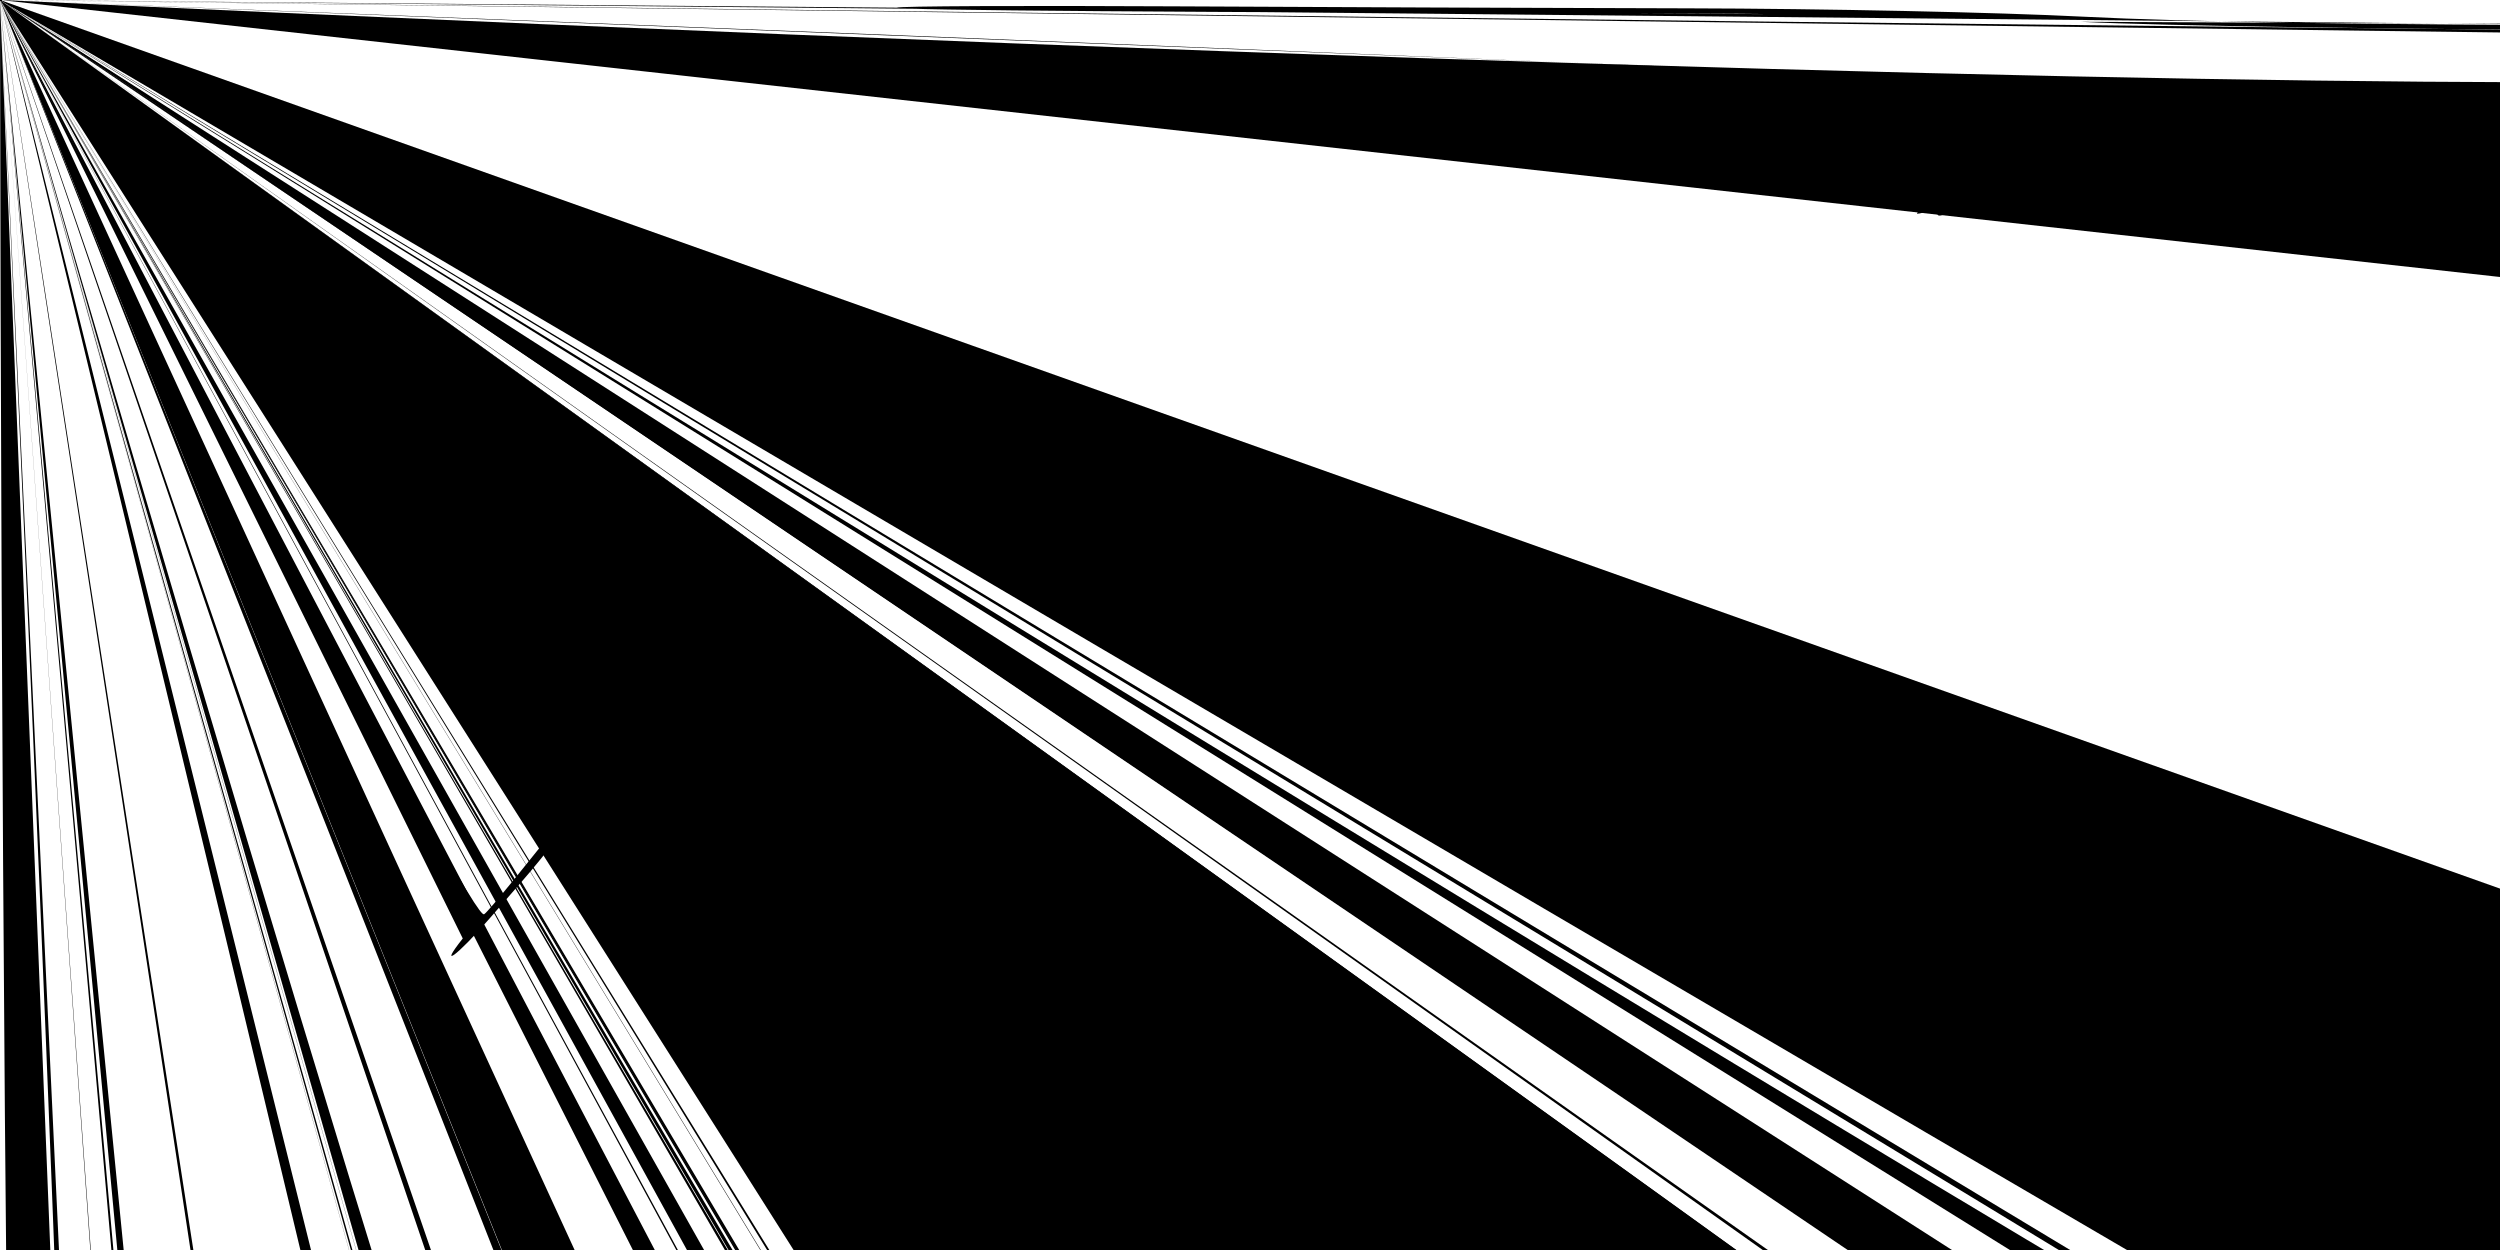 <svg xmlns="http://www.w3.org/2000/svg" width="480" height="240">
<path d="C 52.0 719.324 53.782 718.127 55.959 716.903 C 59.008 715.189 59.718 714.318 59.044 713.114 C 57.784 710.863 59.651 708.0 62.38 708.0 C 66.845 708.0 68.363 704.794 68.435 695.217 C 68.496 687.093 68.716 686.191 71.678 681.962 C 76.725 674.754 76.757 673.2 71.974 667.32 C 68.937 663.587 67.323 662.364 65.917 662.732 C 64.863 663.008 64.0 664.081 64.0 665.117 C 64.0 666.152 63.592 667.0 63.094 667.0 C 61.4 667.0 63.292 662.736 65.208 662.235 C 66.268 661.958 66.889 661.153 66.608 660.422 C 66.331 659.698 66.462 656.841 66.9 654.071 C 67.587 649.721 67.381 648.523 65.379 645.268 C 62.178 640.062 62.401 638.187 67.0 631.621 C 69.2 628.481 71.0 625.694 71.0 625.429 C 71 625.164 68.558 621.987 65.574 618.369 C 58.17 609.393 56.764 606.357 58.476 603.047 C 59.709 600.661 59.465 600.016 54.865 593.51 C 50.006 586.638 43.781 579.056 29.0 562.005 C 24.875 557.246 17.48 548.573 12.567 542.731 C 7.654 536.888 3.309 532.309 2.913 532.554 C 2.516 532.799 2.174 535.299 2.152 538.11 C 2.131 540.921 1.879 543.455 1.593 543.741 C 1.306 544.027 1.103 541.725 1.14 538.626 C 1.177 535.526 1.64 532.723 2.169 532.396 C 2.719 532.056 2.392 530.985 1.405 529.895 C 0.455 528.846 -0.07 527.737 0.236 527.431 C 0.542 527.124 5.155 531.965 10.487 538.187 C 15.819 544.409 23.659 553.55 27.909 558.5 C 48.086 581.999 57.032 593.239 59.808 598.58 C 60.614 600.131 60.547 601.319 59.546 603.248 C 58.338 605.578 58.458 606.217 60.756 609.668 C 62.159 611.776 65.376 615.954 67.904 618.954 C 70.432 621.954 72.365 625.003 72.2 625.731 C 72.035 626.459 70.122 629.592 67.95 632.693 C 65.777 635.794 64.0 638.95 64.0 639.706 C 64.0 640.462 64.974 642.399 66.165 644.01 C 68.274 646.862 68.854 652.735 67.459 657.129 C 67.117 658.205 68.66 660.957 71.683 664.662 C 77.73 672.075 77.865 675.222 72.486 683.324 C 68.708 689.013 68.705 689.025 69.318 696.964 C 69.911 704.663 69.85 704.973 67.33 706.955 C 65.9 708.08 63.946 709.0 62.988 709.0 C 60.741 709.0 58.493 711.569 59.951 712.47 C 61.955 713.709 60.962 715.513 57.044 717.75 C 53.12 719.991 52.0 720.393 52.0 719.564 " />
<path d="C 66.588 709.819 66.546 708.14 70.709 713.022 C 74.015 716.899 75.331 719.003 74.788 719.545 C 74.571 719.762 72.76 717.823 70.765 715.235 " />
<path d="C 296.931 717.739 297.607 717.0 298.087 717.0 C 298.567 717.0 299.829 715.312 300.892 713.25 C 302.83 709.489 319.053 693.138 332.897 680.991 C 336.966 677.421 340.903 673.905 341.647 673.179 C 342.391 672.452 343.0 672.29 343.0 672.818 C 343.0 673.347 339.519 676.866 335.264 680.64 C 317.252 696.614 303.757 710.501 301.388 715.5 C 300.086 718.25 299.015 719.882 299.01 719.128 C 299.002 718.012 298.715 717.992 297.477 719.019 C 296.204 720.076 296.057 720.014 296.584 718.641 " />
<path d="C 304.485 662.218 304.518 662.231 293.0 656.693 C 288.875 654.709 280.325 651.663 274.0 649.923 C 267.675 648.183 261.825 646.226 261.0 645.573 C 260.175 644.921 258.16 643.813 256.522 643.111 C 253.771 641.932 253.386 642.032 251.484 644.417 C 249.385 647.05 246.607 647.791 245.507 646.011 C 245.155 645.442 245.563 645.279 246.469 645.627 C 248.829 646.532 256.0 638.27 256.0 634.646 C 256.0 633.172 259.908 627.891 259.967 629.285 C 259.985 629.717 259.273 631.18 258.385 632.535 C 257.497 633.891 257.077 635.0 257.453 635.0 C 257.829 635.0 257.218 636.289 256.096 637.865 M 254.056 640.729 L 260.278 643.785 C 263.7 645.465 271.45 648.26 277.5 649.996 C 283.55 651.731 290.975 654.398 294.0 655.923 C 307.601 662.777 321.52 666.572 327.146 664.958 C 331.261 663.778 331.65 663.769 330.45 664.879 C 328.339 666.831 322.17 666.721 313.771 664.583 " />
<path d="C 335.224 661.52 333.223 661.339 331.547 661.592 C 328.603 662.038 328.584 662.017 330.983 660.973 C 332.718 660.218 334.155 660.205 335.748 660.931 C 337.576 661.764 338.409 661.591 339.939 660.061 C 340.989 659.011 342.895 657.654 344.174 657.047 M 346.5 655.942 L 344.25 657.593 C 340.43 660.396 341.767 660.99 346.253 658.482 C 353.726 654.305 361.034 644.874 357.701 643.707 C 357.04 643.476 357.243 643.394 358.15 643.524 C 359.058 643.654 360.756 642.468 361.924 640.888 C 364.33 637.634 369.434 634.768 375.945 633.015 C 378.565 632.309 381.631 630.495 383.44 628.581 C 385.123 626.8 390.601 621.103 395.612 615.921 C 400.624 610.739 406.699 603.631 409.112 600.124 C 411.526 596.617 414.028 593.017 414.672 592.124 C 415.317 591.231 416.111 588.76 416.436 586.633 C 416.76 584.507 417.263 582.383 417.553 581.915 C 418.394 580.554 418.778 565.981 417.986 565.492 C 416.047 564.293 418.58 559.697 422.767 556.816 M 427.287 553.706 L 424.559 552.277 C 422.101 550.989 421.695 551.028 420.448 552.674 C 419.686 553.678 419.049 555.048 419.032 555.719 C 419.014 556.389 418.325 556.678 417.5 556.362 C 416.651 556.036 416.0 556.338 416.0 557.06 C 416.0 557.76 415.707 558.04 415.348 557.682 C 414.99 557.323 415.89 555.837 417.348 554.379 C 418.807 552.92 420.0 551.339 420.0 550.864 C 420.0 549.637 422.158 549.794 425.293 551.25 C 429.062 553 428.681 554.435 423.5 558.0 C 419.057 561.057 418.147 563.103 419.958 565.966 C 420.508 566.835 420.52 567.874 419.988 568.515 C 419.494 569.109 419.121 572.049 419.159 575.048 C 419.244 581.805 416.526 592.781 414.101 595.48 C 413.103 596.591 410.47 600.216 408.251 603.536 C 406.032 606.856 402.48 611.18 400.358 613.145 C 392.815 620.131 387.826 625.774 388.709 626.32 C 389.202 626.625 391.02 625.553 392.749 623.937 C 394.477 622.322 396.218 621.0 396.617 621.0 C 397.016 621.0 398.078 620.438 398.976 619.75 C 399.875 619.062 399.235 619.77 397.555 621.323 C 392.366 626.118 389.19 628.116 388.509 627.014 C 388.15 626.434 386.787 627.288 385.352 628.993 C 383.669 630.994 380.94 632.543 377.168 633.639 C 367.693 636.394 362.394 640.742 357.996 649.371 C 356.521 652.264 348.35 660.085 347.148 659.754 C 346.792 659.655 345.547 660.105 344.381 660.752 C 343.216 661.4 342.017 661.684 341.717 661.384 C 341.417 661.084 340.321 661.293 339.282 661.849 C 338.182 662.438 336.808 662.499 335.993 661.996 " />
<path d="C 0.856 648.797 16.044 644.766 18.183 644.822 C 19.109 644.846 20.402 644.221 21.056 643.433 C 22.031 642.258 21.817 641.994 19.872 641.968 C 18.568 641.951 16.626 641.276 15.559 640.468 C 13.93 639.237 13.881 639.0 15.25 639.0 C 16.148 639.0 17.127 639.396 17.426 639.881 C 18.582 641.751 23.429 641.808 25.755 639.978 M 28.078 638.151 L 25.888 636.11 C 24.683 634.988 23.246 634.348 22.694 634.689 C 22.139 635.032 21.999 634.811 22.381 634.192 C 23.129 632.982 28 634.618 28 636.079 C 28 636.495 28.238 637.458 28.53 638.217 C 28.864 639.089 27.534 640.455 24.922 641.924 C 21.904 643.62 21.149 644.474 22.13 645.08 C 23.109 645.686 22.935 645.88 21.487 645.796 C 19.766 645.696 7.45 648.108 1.5 649.71 C 0.4 650.006 -0.239 649.969 0.081 649.627 " />
<path d="C 588.36 643.925 586.941 641.9 586.593 640.516 C 586.246 639.132 585.503 638.0 584.942 638.0 C 584.381 638.0 584.84 637.015 585.961 635.811 C 587.082 634.608 587.997 633.37 587.994 633.061 C 587.975 631.464 572.971 617.075 569.714 615.532 C 564.847 613.226 565.491 612.472 570.53 614.577 C 572.64 615.459 577.033 618.952 580.291 622.34 C 588.387 630.759 589.399 632.387 588.071 634.867 C 586.288 638.198 586.832 640.106 590.571 643.632 C 594.435 647.276 593.856 648.248 589.747 645.016 " />
<path d="C 9.792 642.855 5.464 642.161 3.8 643.092 C 3.035 643.52 1.754 643.457 0.954 642.951 C -0.131 642.264 0.261 641.999 2.5 641.905 C 9.113 641.627 13.466 642.867 11.783 644.55 C 11.463 644.871 10.937 644.707 10.615 644.186 " />
<path d="C 643.332 642.77 642.913 641.669 643.347 640.539 C 644.463 637.631 652.0 640.317 652.0 643.622 C 652.0 645.421 646.979 645.436 644.529 643.645 " />
<path d="C 648.993 643.438 649.562 643.985 650.25 643.967 C 650.938 643.948 650.419 643.034 649.099 641.934 C 646.687 639.926 644.568 639.705 645.175 641.525 C 645.354 642.061 645.837 642.388 646.25 642.25 C 646.663 642.112 647.007 642.562 647.015 643.25 C 647.026 644.083 647.354 644.0 648.0 643.0 C 648.646 642.0 648.974 641.917 648.985 642.75 " />
<path d="C 323.625 632 322.107 631.454 321.628 630.993 C 321.148 630.532 322.385 630.523 324.378 630.972 C 327.91 631.769 328.438 631.557 328.047 629.5 C 327.943 628.95 328.429 629.062 329.129 629.75 C 330.872 631.464 334.489 631.321 336.019 629.477 C 336.717 628.636 338.076 628.207 339.057 628.518 C 340.033 628.828 341.09 628.664 341.405 628.154 C 341.72 627.644 343.67 626.91 345.739 626.523 C 347.808 626.135 351.34 624.981 353.589 623.958 C 358.105 621.902 367.343 613.364 366.51 612.016 C 366.219 611.546 366.661 610.482 367.491 609.652 C 368.321 608.822 369.0 607.491 369.0 606.694 C 369.0 605.897 369.675 604.685 370.5 604.0 C 371.446 603.215 372.0 603.148 372.0 603.819 C 372.0 604.403 371.55 605.16 371.0 605.5 C 370.45 605.84 370.0 606.943 370.0 607.952 C 370.0 608.961 369.333 610.042 368.517 610.355 C 367.701 610.668 367.28 611.567 367.582 612.352 C 368.253 614.102 360.035 622.431 355.626 624.468 C 353.907 625.263 350.25 626.447 347.5 627.101 C 344.75 627.754 341.957 628.712 341.294 629.23 C 340.63 629.748 339.59 629.864 338.981 629.488 C 338.372 629.112 337.115 629.478 336.187 630.303 C 334.376 631.911 329.06 632.816 325.0 632.206 " />
<path d="C 320.616 624.744 321.494 624.427 324.054 624.457 C 326.115 624.48 327.594 624.837 327.341 625.25 C 326.672 626.342 327.315 626.189 330.909 624.396 C 332.677 623.513 334.384 623.051 334.701 623.368 C 335.653 624.32 329.76 626.371 325.88 626.438 C 323.89 626.472 321.821 626.03 321.284 625.457 " />
<path d="C 785.232 608.888 792.161 602.068 795.475 599.096 C 798.789 596.124 801.913 592.974 802.417 592.096 C 802.921 591.218 804.756 588.7 806.495 586.5 C 810.363 581.605 820.41 565.079 825.511 555.222 C 827.582 551.219 829.444 548.111 829.648 548.314 C 830.204 548.871 819.958 568.485 814.824 576.691 C 808.012 587.578 804.04 592.706 798.042 598.357 C 795.04 601.186 788.119 608.112 782.66 613.75 C 777.202 619.388 772.279 624.0 771.721 624.0 C 771.163 624.0 774.923 619.612 780.078 614.25 " />
<path d="C 336.856 621.425 337.559 621.227 338.073 621.545 C 339.118 622.191 346.159 618.651 350.0 615.549 C 351.375 614.439 351.938 614.176 351.25 614.965 C 350.562 615.754 350.0 616.83 350.0 617.355 C 350.0 618.738 354.079 614.861 355.108 612.5 C 355.902 610.679 355.959 610.713 355.74 612.88 C 355.604 614.233 354.014 616.391 352.055 617.88 C 350.161 619.321 348.98 619.889 349.431 619.143 C 350.476 617.413 347.013 618.411 342.569 621.121 C 339.288 623.122 335.471 623.665 336.51 621.984 " />
<path d="C 357.0 610.476 359.293 607.0 360.671 607.0 C 361.977 607.0 361.562 606.143 358.954 603.452 C 356.367 600.783 354.956 600.045 353.258 600.471 C 352.016 600.783 351.0 600.675 351.0 600.232 C 351.0 599.788 352.314 599.325 353.919 599.203 C 356.215 599.028 357.497 599.779 359.919 602.718 C 363.374 606.909 363.695 608.0 361.475 608.0 C 360.637 608.0 359.523 609.125 359.0 610.5 C 358.177 612.664 357.0 613.88 357.0 612.565 " />
<path d="C 369.053 600.243 370.162 598.846 372.109 597.738 C 374.318 596.48 375.031 595.478 374.6 594.238 C 374.121 592.863 374.319 592.917 375.548 594.5 C 377.085 596.481 377.119 596.477 379.137 594.0 C 380.257 592.625 380.902 592.031 380.57 592.681 C 380.239 593.33 380.446 594.158 381.031 594.519 C 382.433 595.386 391.578 593.223 396.0 590.978 C 397.925 590.001 402.425 588.202 406.0 586.98 C 409.575 585.758 413.136 584.25 413.913 583.629 C 415.013 582.749 415.219 582.822 414.843 583.958 C 414.578 584.76 411.017 586.57 406.931 587.98 C 402.844 589.39 398.15 591.27 396.5 592.158 C 393.336 593.86 383.039 596.292 380.812 595.863 C 378.587 595.435 370.177 599.88 369.691 601.741 C 369.302 603.232 369.215 603.195 369.122 601.5 " />
<path d="C 351.106 596.283 351.506 596.2 354.649 596.606 C 358.733 597.133 367.016 594.401 368.471 592.046 C 368.797 591.519 369.679 591.323 370.431 591.612 C 371.183 591.9 372.095 591.656 372.458 591.068 C 372.821 590.481 374.223 590.0 375.573 590.0 C 376.923 590.0 378.809 589.598 379.764 589.106 C 382.825 587.531 397.249 583.019 405.485 581.061 C 411.009 579.748 413.936 579.47 414.985 580.157 C 416.312 581.028 416.304 581.092 414.921 580.672 C 412.154 579.834 391.426 585.341 385.209 588.567 C 383.798 589.299 382.261 589.661 381.794 589.373 C 381.326 589.084 380.022 589.894 378.896 591.174 C 377.769 592.453 377.133 592.938 377.483 592.25 C 378.258 590.725 373.437 590.483 372.5 592.0 C 372.16 592.55 371.009 593.0 369.941 593.0 C 368.873 593.0 368.0 593.45 368.0 594.0 C 368.0 594.55 367.415 595.0 366.7 595.0 C 365.985 595.0 364.871 595.529 364.224 596.176 C 362.74 597.66 356.287 598.105 353.0 596.949 " />
<path d="C 356.447 585.969 356.025 585.463 354.0 585.304 C 352.625 585.197 349.864 584.693 347.865 584.185 C 344.399 583.305 335.215 584.131 332.959 585.525 C 332.383 585.881 331.348 585.704 330.658 585.131 C 328.809 583.597 321.0 584.115 321.0 585.772 C 321.0 586.512 320.543 586.835 319.984 586.49 C 319.425 586.144 319.226 585.443 319.543 584.931 C 319.859 584.419 319.668 584.0 319.118 584.0 C 318.568 584.0 317.84 584.45 317.5 585.0 C 317.16 585.55 316.346 585.986 315.691 585.97 C 315.036 585.953 315.4 585.402 316.5 584.747 C 319.05 583.226 329.06 582.805 330.681 584.15 C 331.358 584.712 332.383 584.881 332.959 584.525 C 335.224 583.126 344.398 582.305 347.865 583.193 C 349.864 583.704 352.943 584.17 354.706 584.228 C 356.469 584.286 357.733 584.623 357.514 584.977 C 357.296 585.33 359.269 585.652 361.899 585.692 C 364.529 585.732 367.662 586.075 368.861 586.456 C 370.683 587.034 371.281 586.571 372.51 583.629 C 373.319 581.694 374.203 576.643 374.475 572.404 C 374.747 568.166 375.209 564.458 375.502 564.165 C 376.515 563.152 374.994 579.86 373.726 583.673 C 372.355 587.795 371.94 587.928 364.293 586.678 C 360.719 586.094 359.776 586.324 358.017 588.212 M 355.947 590.434 L 356.223 587.967 " />
<path d="C 421.0 579.351 423.746 576.522 427.103 573.321 C 433.545 567.177 436.0 563.488 436.0 559.951 C 436.0 555.469 439.614 550.637 452.218 538.265 C 459.371 531.244 469.639 520.505 475.037 514.401 C 483.789 504.504 485.375 503.161 489.676 502.004 C 492.329 501.29 495.625 499.699 497.0 498.467 C 498.375 497.236 501.075 495.452 503.0 494.502 C 504.925 493.553 507.85 491.52 509.5 489.986 C 512.586 487.115 525.555 479.868 530.0 478.53 C 531.375 478.116 533.85 477.174 535.5 476.435 C 544.47 472.422 566.125 465.0 568.864 465.0 C 569.856 465.0 570.939 464.728 571.272 464.395 C 571.605 464.062 576.067 462.308 581.189 460.497 C 586.31 458.686 592.3 456.514 594.5 455.67 C 598.843 454.004 600.884 454.199 608.5 457.01 C 611.25 458.026 619.125 459.585 626.0 460.477 C 632.875 461.368 640.525 462.498 643.0 462.988 M 647.5 463.878 L 643.5 463.569 C 631.428 462.636 612.818 459.59 608.2 457.792 C 601.561 455.206 596.618 455.242 591.539 457.915 C 589.36 459.062 586.847 460.0 585.955 460.0 C 585.063 460.0 584.053 460.281 583.71 460.624 C 582.904 461.429 570.528 465.556 566.067 466.507 C 561.204 467.544 531.232 478.73 526.5 481.275 C 525.4 481.866 522.062 483.637 519.083 485.21 C 516.104 486.782 511.94 489.628 509.83 491.534 C 507.72 493.44 505.423 495.0 504.725 495.0 C 504.027 495.0 501.794 496.369 499.764 498.043 C 497.733 499.717 493.82 501.755 491.069 502.572 C 486.625 503.892 484.958 505.311 476.144 515.279 C 470.688 521.451 460.412 532.204 453.309 539.175 C 440.049 552.19 437.547 555.642 436.473 562.402 C 436.008 565.327 434.434 567.79 430.184 572.246 C 425.093 577.583 421.0 580.863 421.0 579.606 " />
<path d="C 156.596 558.808 156.482 554.528 157.526 541.875 C 158.28 532.742 157.751 529.946 153.471 520.428 C 151.45 515.935 142.577 501.315 141.072 500.0 C 140.757 499.725 139.906 498.444 139.181 497.153 C 137.119 493.483 138.507 493.529 140.847 497.207 C 141.999 499.018 144.757 503.2 146.974 506.5 C 157.544 522.227 161.336 537.047 157.929 549.315 C 156.802 553.375 157.553 559.394 159.07 558.457 C 159.569 558.148 159.681 558.668 159.319 559.612 C 158.872 560.776 159.036 561.096 159.83 560.605 C 160.474 560.207 161.0 558.581 161.0 556.991 C 161.0 555.4 161.636 553.74 162.413 553.3 C 163.191 552.86 164.023 551.15 164.263 549.5 C 164.659 546.78 164.714 546.851 164.85 550.25 C 164.957 552.916 164.584 554.0 163.56 554.0 C 162.625 554.0 162.012 555.287 161.81 557.673 C 161.466 561.745 159.97 562.874 158.024 560.529 " />
<path d="C 131.639 545.598 129.264 544.287 117.5 539.47 C 84.483 525.949 26.202 501.182 10.0 493.786 C 6.975 492.405 3.454 490.947 2.175 490.546 C 0.896 490.145 0.063 489.604 0.323 489.343 C 0.789 488.878 13.317 493.82 23.854 498.626 C 27.048 500.083 30.075 500.826 31.354 500.469 C 33.003 500.008 33.16 500.102 32.034 500.877 C 30.836 501.7 31.07 502.076 33.307 502.927 C 34.814 503.5 37.049 503.863 38.273 503.734 C 39.498 503.605 40.409 503.997 40.299 504.604 C 40.042 506.011 56.738 513.314 58.589 512.604 C 59.352 512.311 59.869 512.532 59.738 513.095 C 59.528 513.995 103.133 532.968 124.288 541.181 C 129.026 543.02 134.104 545.935 137.256 548.625 C 140.104 551.057 142.984 552.836 143.655 552.579 C 144.326 552.321 146.726 551.612 148.989 551.003 C 151.649 550.287 153.416 549.118 153.988 547.698 C 154.851 545.555 154.875 545.552 154.937 547.581 C 154.974 548.8 154.068 550.101 152.75 550.721 C 150.698 551.686 142.955 554.0 141.775 554.0 C 141.504 554.0 139.306 552.278 136.891 550.174 " />
<path d="C 415.0 547.029 415.597 545.947 416.327 545.079 C 417.058 544.21 418.225 541.475 418.922 539.0 C 419.619 536.525 420.781 533.15 421.505 531.5 C 423.608 526.705 423.785 525.62 422.81 523.5 C 421.944 521.618 421.975 521.606 423.339 523.296 C 424.136 524.285 424.572 526.085 424.307 527.296 C 423.919 529.075 424.033 529.211 424.898 528.0 C 425.849 526.668 425.971 526.669 425.985 528.009 C 425.993 528.84 425.164 530.041 424.141 530.68 C 422.408 531.762 419.0 540.117 419.0 543.283 C 419.0 544.057 418.1 545.505 417.0 546.5 C 415.9 547.495 415.0 547.938 415.0 547.484 " />
<path d="C 388.635 529.485 389.834 527.5 389.48 527.147 C 389.126 526.793 388.309 527.177 387.665 528.002 C 387.02 528.826 385.858 529.637 385.082 529.805 C 384.306 529.972 385.095 528.779 386.836 527.154 C 388.576 525.528 390.0 523.472 390.0 522.585 C 390.0 520.965 390.327 520.163 393.363 514.335 C 394.633 511.898 394.723 511.054 393.756 510.664 C 393.002 510.36 393.204 510.126 394.26 510.079 C 395.228 510.036 396.768 510.874 397.683 511.943 C 398.899 513.363 399.809 513.637 401.068 512.964 C 402.269 512.321 403.161 512.489 404.017 513.521 C 404.873 514.552 404.905 515.0 404.122 515.0 C 403.505 515.0 403.0 514.534 403.0 513.965 C 403.0 513.252 402.399 513.251 401.069 513.963 C 399.596 514.751 398.741 514.599 397.46 513.317 C 395.889 511.746 395.71 511.762 394.661 513.569 C 392.956 516.505 391.056 522.137 390.596 525.616 C 390.094 529.414 388.396 532.272 385.606 534.014 C 384.246 534.863 384.671 534 386.816 531.557 " />
<path d="C 398.898 520.8 401.434 519.029 402.522 519.063 C 404.389 519.123 404.381 519.175 402.374 519.985 C 401.204 520.458 399.261 522.229 398.056 523.922 C 396.85 525.615 395.271 527.0 394.547 527.0 C 393.823 527.0 394.876 525.2 396.887 523.0 " />
<path d="C 421.389 516.056 422.143 514.142 423.401 512.14 C 424.658 510.138 425.952 507.375 426.274 506.0 C 426.597 504.625 427.305 501.767 427.848 499.649 C 428.391 497.532 428.603 493.482 428.319 490.649 C 427.885 486.318 428.54 483.357 432.443 472.0 C 434.995 464.575 439.314 453.467 442.041 447.317 C 444.769 441.166 447.007 435.541 447.015 434.817 C 447.023 434.092 447.681 431.628 448.479 429.34 C 450.099 424.691 450.355 423.449 451.992 412.324 C 452.625 408.021 454.493 400.07 456.144 394.655 C 457.794 389.241 458.935 384.601 458.679 384.345 C 458.423 384.09 459.521 380.195 461.119 375.69 C 462.717 371.186 464.273 365.025 464.578 362.0 C 465.187 355.945 468.478 342.205 470.446 337.5 C 474.301 328.286 476.0 323.167 476.0 320.768 C 476.0 317.017 479.373 308.848 482.975 303.875 C 484.639 301.579 486.0 298.628 486.0 297.318 C 486.0 296.008 486.615 293.488 487.366 291.718 C 489.01 287.846 500.706 276.443 504.52 274.992 C 512.77 271.856 534.23 272.098 549.0 275.495 C 556.391 277.195 574.919 278.942 582.751 278.677 C 585.639 278.58 588.002 278.881 588.001 279.346 C 587.999 280.996 553.291 278.213 546.5 276.018 C 541.298 274.337 520.222 273.119 513.297 274.1 C 505.218 275.244 503.964 275.925 496.15 283.414 C 489.11 290.16 487.0 293.478 487.0 297.8 C 487.0 299.406 485.719 302.468 484.13 304.662 C 480.285 309.969 477.0 317.586 477.0 321.192 C 477.0 323.824 475.562 328.118 471.507 337.591 C 469.501 342.279 466.199 355.835 465.605 361.822 C 465.091 367.007 464.379 369.725 461.106 379.0 C 460.233 381.475 459.637 383.868 459.781 384.317 C 459.926 384.766 458.717 389.491 457.094 394.817 C 455.471 400.143 453.613 408.1 452.966 412.5 C 451.636 421.534 451.552 421.979 450.153 427.5 C 447.7 437.18 446.002 441.961 442.608 448.739 C 440.615 452.72 436.703 462.62 433.916 470.739 C 429.645 483.179 428.931 486.286 429.37 490.5 C 429.844 495.042 429.563 497.304 427.398 506.405 C 426.503 510.169 422.518 517.185 421.726 516.392 " />
<path d="C 45.175 506.467 44.95 506.031 45.5 506.031 C 46.05 506.031 47.175 506.467 48.0 507.0 C 48.825 507.533 49.05 507.969 48.5 507.969 C 47.95 507.969 46.825 507.533 46.0 507.0 " />
<path d="C 272.978 496.433 271.756 495.475 271.511 494.774 C 270.662 492.34 270.414 482.0 271.205 482.0 C 271.642 482.0 272.0 481.325 272.0 480.5 C 272.0 479.029 270.993 478.626 268.0 478.901 C 267.175 478.976 267.625 478.386 269.0 477.589 M 271.5 476.14 L 269.094 475.24 C 267.77 474.745 265.405 474.416 263.837 474.51 C 262.27 474.603 261.211 474.455 261.485 474.182 C 261.759 473.908 261.424 472.968 260.741 472.092 C 259.64 470.679 259.699 470.656 261.271 471.89 C 262.245 472.654 264.189 473.406 265.592 473.56 C 268.306 473.857 275.0 476.742 275.0 477.614 C 275.0 477.901 273.991 477.815 272.758 477.423 C 270.79 476.799 270.678 476.907 271.84 478.308 C 272.666 479.303 272.889 480.769 272.433 482.202 C 272.03 483.466 271.767 486.525 271.848 489.0 C 272.017 494.134 274.926 497.486 278.445 496.603 C 279.584 496.317 281.07 496.425 281.747 496.844 C 283.475 497.912 277.04 497.964 274.228 496.904 " />
<path d="C 386.806 490.949 386.551 489.7 387.102 486.5 M 387.791 482.5 L 387.646 486.5 C 387.54 489.401 388.05 490.957 389.5 492.164 C 390.6 493.079 391.239 494.09 390.921 494.41 C 390.602 494.73 389.458 493.981 388.377 492.746 " />
<path d="C 194.75 492.051 192.094 491.478 191.597 490.987 C 191.066 490.462 189.887 490.525 188.739 491.139 C 187.371 491.872 186.465 491.865 185.716 491.116 C 184.958 490.358 184.191 490.404 183.074 491.274 C 181.683 492.357 181.661 492.295 182.883 490.738 C 183.908 489.431 184.602 489.255 185.569 490.057 C 186.47 490.805 187.462 490.823 188.783 490.116 C 189.851 489.544 191.092 489.472 191.597 489.952 C 192.094 490.425 195.831 490.966 199.903 491.156 C 205.605 491.421 207.416 491.176 207.789 490.091 C 208.138 489.073 207.749 488.868 206.386 489.354 C 204.757 489.935 204.79 489.786 206.63 488.263 C 207.801 487.293 209.003 485.825 209.301 485.0 C 209.77 483.7 209.853 483.707 209.921 485.05 C 209.964 485.903 209.46 487.14 208.8 487.8 C 207.867 488.733 207.901 489.0 208.955 489.0 C 209.943 489.0 209.82 489.541 208.5 491.0 C 207.505 492.1 205.747 492.919 204.595 492.82 C 203.443 492.721 200.25 492.469 197.5 492.26 " />
<path d="C 441.625 490.749 438.812 489.841 436.75 489.51 C 433.681 489.019 433.021 488.509 433.116 486.705 C 433.196 485.178 433.367 485.006 433.67 486.147 C 434.111 487.809 436.817 488.942 440.5 489.009 C 441.6 489.028 443.625 489.924 445.0 491.0 C 447.901 493.269 446.651 493.6 443.0 491.529 " />
<path d="C 137.0 490.019 136.1 488.674 135.0 487.732 C 133.9 486.79 133.0 485.448 133.0 484.75 C 133.0 484.052 132.192 482.976 131.204 482.359 C 130.216 481.742 127.705 477.837 125.623 473.681 C 123.542 469.525 120.863 465.496 119.669 464.727 C 118.476 463.959 107.375 459.907 95.0 455.723 C 72.238 448.027 70.449 447.471 57.0 443.911 C 52.875 442.818 44.893 440.337 39.262 438.396 C 33.63 436.456 28.455 435.188 27.762 435.581 C 26.798 436.125 26.773 435.998 27.654 435.043 C 28.569 434.051 30.947 434.53 39.154 437.359 C 44.844 439.32 52.875 441.818 57.0 442.911 C 61.125 444.003 66.3 445.396 68.5 446.006 C 75.471 447.94 117.386 462.235 120.155 463.623 C 121.838 464.466 123.959 467.311 125.948 471.392 C 128.766 477.178 132.487 482.78 136.314 487.0 C 138.175 489.051 139.15 492.0 137.969 492.0 C 137.436 492.0 137.0 491.425 137.0 490.722 " />
<path d="C 167.075 490.01 165.141 489.507 164.701 489.08 C 164.262 488.652 165.879 488.602 168.294 488.969 C 170.71 489.335 174.839 489.51 177.47 489.357 C 180.101 489.204 182.018 489.316 181.729 489.604 C 181.052 490.281 173.508 490.632 169.0 490.196 " />
<path d="C 141.348 488.167 158.805 488.472 159.539 489.205 C 159.793 489.46 155.319 489.63 149.597 489.584 C 143.874 489.538 139.652 489.215 140.215 488.868 " />
<path d="C 392.982 487.858 396.11 481.777 396.677 482.343 C 396.934 482.601 396.232 484.541 395.116 486.656 C 394.001 488.77 393.069 490.007 393.044 489.404 " />
<path d="C 431.14 483.479 432.799 478.406 432.93 480.773 C 433.001 482.058 436.833 480.117 439.782 477.302 C 440.487 476.629 442.737 475.817 444.782 475.497 C 454.456 473.985 454.534 473.98 453.0 474.986 C 452.175 475.527 450.248 475.976 448.718 475.985 C 445.027 476.005 440.102 478.168 436.911 481.171 C 435.486 482.511 433.831 483.444 433.233 483.244 C 432.634 483.045 431.954 484.146 431.722 485.691 C 431.337 488.249 431.293 488.277 431.22 486.0 " />
<path d="C 138.157 485.445 138.558 485.277 139.448 485.618 C 141.18 486.283 141.497 487.0 140.059 487.0 C 139.541 487.0 138.843 486.555 138.507 486.011 " />
<path d="C 407.374 483.537 402.311 482.702 401.136 482.073 C 399.961 481.444 398.99 481.283 398.978 481.715 C 398.933 483.305 395.044 477.44 395.022 475.75 C 394.992 473.338 389.051 473.397 385.885 475.841 C 384.573 476.854 382.442 477.948 381.149 478.274 C 378.668 478.898 374.0 477.286 374.0 475.804 C 374.0 475.313 373.233 475.322 372.25 475.825 C 369.55 477.207 363.164 476.076 362.774 474.147 C 362.379 472.194 364.435 467.713 366.521 465.983 C 368.763 464.122 368.294 465.748 365.552 469.342 C 364.206 471.107 363.419 473.032 363.802 473.618 C 364.769 475.096 370.301 476.05 371.96 475.025 C 372.832 474.486 374.302 474.903 376.025 476.177 M 378.725 478.173 L 383.829 475.586 C 389.435 472.746 396.0 472.098 396.0 474.386 C 396.0 476.566 398.423 480.462 400.036 480.874 C 405.88 482.367 409.587 482.881 417.266 483.263 C 422.087 483.502 426.256 483.923 426.53 484.197 C 427.193 484.86 423.38 484.788 412.386 483.929 " />
<path d="C 389.061 480.139 388.741 478.339 388.424 477.332 C 387.88 475.598 387.91 475.595 388.99 477.279 C 389.618 478.257 389.938 480.057 389.702 481.279 C 389.273 483.498 389.272 483.498 389.136 481.332 " />
<path d="C 372.298 478.674 373.172 478.501 374.53 478.761 C 375.889 479.021 377.0 479.406 377.0 479.617 C 377.0 480.39 373.101 479.973 372.589 479.144 " />
<path d="C 668.475 473.653 666.328 468.653 663.971 455.849 C 660.942 439.389 660.651 437.441 661.312 438.037 C 661.639 438.332 662.842 443.957 663.984 450.537 C 666.426 464.597 668.772 471.903 670.19 469.858 C 670.857 468.895 670.957 469.123 670.532 470.643 C 670.067 472.306 670.879 473.596 674.146 476.393 C 678.948 480.503 678.198 481.316 673.222 477.395 " />
<path d="C 432.981 477.401 438.226 462.893 438.603 463.269 C 438.781 463.448 438.309 465.597 437.555 468.047 C 435.991 473.122 433.098 479.92 433.039 478.657 " />
<path d="C 438.788 473.054 438.032 472.324 438.07 471.677 C 438.159 470.187 439.835 466.229 439.93 467.285 C 439.968 467.717 441.012 467.565 442.25 466.946 C 443.88 466.132 443.674 466.529 441.5 468.388 C 438.975 470.547 438.737 471.113 440.0 471.966 C 440.825 472.523 442.175 472.704 443.0 472.368 C 446.043 471.13 453.602 470.833 457.0 471.818 C 460.057 472.705 459.551 472.812 453.0 472.667 C 448.875 472.575 444.6 472.78 443.5 473.123 C 442.4 473.465 440.712 473.544 439.75 473.299 " />
<path d="C 71.734 468.834 70.48 468.203 69.91 468.555 C 69.34 468.908 68.115 468.53 67.187 467.716 C 66.259 466.902 64.375 465.911 63.0 465.514 C 61.625 465.117 59.375 464.063 58.0 463.172 C 56.625 462.281 55.275 461.518 55.0 461.477 C 54.725 461.436 51.69 459.957 48.256 458.19 C 44.821 456.423 41.787 454.976 41.512 454.975 C 40.813 454.973 33.608 451.608 33.0 451.0 C 32.005 450.005 11.181 440.0 10.105 440.0 C 9.497 440.0 9 439.581 9 439.07 C 9 438.558 8.023 437.995 6.828 437.82 C 5.634 437.644 4.453 436.825 4.203 436.0 C 3.837 434.789 4.006 434.741 5.075 435.75 C 5.804 436.438 7.172 437.0 8.117 437.0 C 9.061 437.0 9.983 437.337 10.167 437.75 C 10.576 438.671 31.497 449.0 32.954 449.0 C 33.529 449.0 34.0 449.45 34.0 450.0 C 34.0 450.55 34.465 451.0 35.033 451.0 C 35.601 451.0 40.134 453.025 45.107 455.5 C 50.081 457.975 54.721 460.0 55.42 460.0 C 56.118 460.0 57.505 460.9 58.5 462.0 C 59.495 463.1 60.938 464.0 61.705 464.0 C 62.472 464.0 64.539 464.766 66.3 465.703 C 68.06 466.64 70.746 467.566 72.27 467.761 C 75.926 468.229 84.153 471.959 81.5 471.946 C 80.4 471.941 78.626 471.276 77.559 470.468 C 75.068 468.584 73.908 468.597 74.638 470.5 C 75.43 472.563 74.768 472.378 72.696 469.957 " />
<path d="C 299.075 470.259 296.6 469.748 295.5 469.607 C 291.099 469.046 287.408 467.622 285.671 465.817 C 284.566 464.667 283.117 464.146 282.006 464.498 C 280.995 464.819 279.927 464.69 279.631 464.212 C 279.336 463.734 280.729 463.397 282.728 463.464 C 284.726 463.53 286.546 464.139 286.772 464.817 C 287.273 466.319 293.869 469.199 295.086 468.447 C 295.566 468.15 296.98 468.454 298.229 469.123 C 299.664 469.89 306.025 470.414 315.5 470.545 C 332.088 470.774 337.952 470.268 335.827 468.791 C 334.907 468.152 335.149 468.05 336.618 468.46 C 338.792 469.067 344.049 467.539 344.982 466.029 C 345.269 465.564 347.304 464.922 349.502 464.603 M 353.5 464.023 L 350.0 465.097 C 348.075 465.687 345.825 466.714 345.0 467.378 C 341.283 470.371 335.227 471.368 320.0 471.495 C 311.475 471.566 302.925 471.227 301.0 470.743 " />
<path d="C 355.503 465.127 356.894 464.472 358.588 464.434 C 360.19 464.397 361.5 463.947 361.5 463.434 C 361.5 462.92 361.129 462.624 360.676 462.775 C 360.222 462.926 360.184 462.512 360.59 461.855 C 361.118 461 360.784 460.887 359.414 461.459 C 358.361 461.898 356.375 462.443 355.0 462.669 C 353.431 462.928 353.841 462.571 356.1 461.71 C 358.079 460.956 362.579 460.321 366.1 460.299 C 369.62 460.277 371.029 460.455 369.231 460.694 C 367.083 460.98 366.19 461.536 366.628 462.315 C 367.082 463.124 366.866 463.103 365.947 462.25 C 365.206 461.562 363.903 461.015 363.05 461.033 C 361.912 461.058 362.128 461.59 363.861 463.033 M 366.222 465.0 L 363.861 465.111 C 362.562 465.172 360.426 465.131 359.114 465.021 C 357.802 464.911 356.305 465.424 355.788 466.161 C 355.037 467.23 354.931 467.197 355.262 466.0 " />
<path d="C 270.274 459.649 270.012 459.051 270.809 459.032 C 271.529 459.014 271.823 458.522 271.461 457.937 C 270.834 456.923 289.527 438.382 292.888 436.686 C 293.774 436.238 289.567 440.689 283.538 446.576 C 277.509 452.463 272.486 457.893 272.376 458.643 C 272.149 460.19 275.394 461.249 278.759 460.726 C 280.002 460.532 282.547 458.893 284.415 457.082 C 289.094 452.547 294.391 445.0 292.895 445.0 C 292.22 445.0 291.937 444.73 292.267 444.4 C 292.597 444.07 293.31 444.074 293.852 444.409 C 295.459 445.402 292.063 451.052 286.557 456.548 C 282.342 460.756 280.83 461.635 277.478 461.825 C 275.129 461.959 272.634 461.432 271.478 460.559 " />
<path d="C 440.031 457.95 440.467 456.825 441.0 456.0 C 441.533 455.175 441.969 454.95 441.969 455.5 C 441.969 456.05 441.533 457.175 441.0 458.0 C 440.467 458.825 440.031 459.05 440.031 458.5 " />
<path d="C 442.94 456.721 443.499 456.166 443.807 456.474 C 444.115 456.781 443.808 457.588 443.124 458.267 C 442.136 459.247 442.022 459.132 442.564 457.707 " />
<path d="C 201.298 455.674 202.433 455.295 204.053 455.21 C 205.674 455.126 208.125 454.988 209.5 454.903 C 210.875 454.819 212.0 454.301 212.0 453.753 C 212.0 453.167 212.578 453.235 213.399 453.916 C 215.757 455.873 219.873 451.365 220.491 446.149 C 220.775 443.756 221.231 441.435 221.505 440.992 C 222.242 439.8 231.108 436.949 232.125 437.577 C 232.606 437.875 233.0 437.674 233.0 437.131 C 233.0 436.588 235.526 435.199 238.612 434.044 C 241.699 432.889 245.059 430.944 246.079 429.722 C 247.099 428.5 247.948 427.978 247.967 428.561 C 248.031 430.602 244.128 433.753 240.754 434.386 C 238.882 434.738 236.366 435.942 235.162 437.063 C 233.959 438.185 232.582 438.859 232.102 438.563 C 230.996 437.88 224.924 439.869 223.181 441.486 C 222.455 442.159 221.651 444.688 221.393 447.105 C 220.892 451.806 216.82 456.499 214.123 455.484 C 213.366 455.199 212.129 455.478 211.373 456.105 C 210.341 456.962 210.0 456.952 210.0 456.063 C 210.0 455.414 209.585 455.138 209.079 455.451 C 207.605 456.362 202 456.809 201.533 456.053 " />
<path d="C 444.0 454.298 444.525 452.941 445.167 451.532 C 446.027 449.646 447.351 448.808 450.189 448.354 C 452.31 448.015 454.286 447.346 454.581 446.869 C 455.424 445.505 447.564 445.854 445.998 447.25 C 444.806 448.313 444.794 448.239 445.921 446.75 C 446.866 445.501 448.65 445.0 452.158 445.0 C 456.643 445.0 456.984 445.162 456.072 446.866 C 455.467 447.996 453.466 448.99 451.005 449.383 C 447.91 449.878 446.712 450.627 445.994 452.517 C 445.171 454.681 444.0 455.873 444.0 454.547 " />
<path d="C 658.088 437.455 657.772 434.888 656.014 416.5 C 655.487 411.0 654.29 401.216 653.353 394.759 C 652.416 388.301 651.939 382.728 652.293 382.374 C 652.646 382.02 654.399 382.337 656.188 383.078 C 660.376 384.813 673.204 384.888 673.773 383.181 C 674.085 382.244 672.452 382.07 667.043 382.465 C 661.964 382.835 658.868 382.554 656.328 381.493 C 654.363 380.672 651.989 380.0 651.052 380.0 C 648.682 380.0 645.623 376.324 643.563 371.0 C 642.605 368.525 641.432 366.029 640.957 365.453 C 639.58 363.787 638.419 353.878 639.087 349.5 C 639.62 346 639.703 346.25 639.75 351.5 C 639.818 359.063 640.942 365.154 642.134 364.417 C 642.638 364.106 642.93 364.222 642.784 364.676 C 642.638 365.129 643.375 367.732 644.422 370.46 C 646.045 374.689 646.453 375.132 647.184 373.46 C 647.966 371.673 648.005 371.693 647.629 373.693 C 647.106 376.478 649.094 378.107 655.855 380.434 C 660.028 381.87 661.381 382.002 661.98 381.032 C 662.478 380.226 662.973 380.148 663.383 380.811 C 664.368 382.405 674.898 381.403 676.982 379.516 C 678.396 378.237 678.897 378.165 679.27 379.189 C 679.532 379.91 679.691 379.263 679.623 377.751 C 679.474 374.424 679.325 374.396 676.944 377.25 C 675.911 378.488 675.052 378.981 675.033 378.347 C 675.015 377.713 676.688 375.8 678.75 374.095 C 681.114 372.142 681.761 371.208 680.5 371.567 C 678.835 372.043 678.882 371.909 680.781 370.767 C 682.036 370.013 682.711 369.01 682.281 368.538 C 681.852 368.066 681.997 367.962 682.604 368.308 C 683.934 369.066 686.304 364.301 685.358 362.771 C 684.987 362.171 685.153 361.977 685.732 362.334 C 686.304 362.688 687.024 362.016 687.332 360.84 C 688.181 357.591 686.97 352.763 684.669 350.226 C 682.894 348.27 682.486 348.168 681.742 349.497 C 680.753 351.264 679.0 350.589 679.0 348.441 C 679.0 346.382 681.716 346.662 685.096 349.068 C 687.189 350.559 688.032 352.025 688.116 354.318 C 688.18 356.068 688.438 356.712 688.689 355.75 C 688.941 354.788 690 354.0 691.042 354.0 C 692.36 354.0 692.752 354.482 692.329 355.584 C 691.836 356.87 691.545 356.917 690.78 355.834 C 690.148 354.939 690.039 355.487 690.449 357.5 C 690.927 359.845 690.818 360.172 689.949 359.0 C 689.057 357.796 688.94 357.993 689.352 360.0 C 689.65 361.449 689.071 363.971 687.975 366.0 C 686.935 367.925 686.065 368.851 686.042 368.059 C 686.012 367.016 685.594 367.155 684.532 368.559 C 682.541 371.191 682.619 372.559 684.664 370.872 C 686.157 369.641 686.212 369.705 685.197 371.5 C 684.576 372.6 683.559 374.175 682.939 375.0 C 681.985 376.269 681.901 376.222 682.394 374.698 C 682.731 373.657 682.566 373.15 682.004 373.498 C 681.469 373.828 681.096 375.089 681.176 376.3 C 681.315 378.404 679.625 382.624 676.488 388.0 C 675.304 390.029 675.027 390.153 675.015 388.658 C 675.007 387.644 675.9 385.671 677.0 384.273 C 680.058 380.385 679.299 379.055 676.133 382.754 C 674.056 385.181 673.459 386.767 673.786 388.994 C 674.06 390.86 674.651 391.736 675.362 391.329 C 675.988 390.972 676.178 391.036 675.785 391.471 C 675.392 391.907 675.53 393.216 676.092 394.381 C 677.006 396.279 676.898 396.254 675.056 394.139 C 673.925 392.841 672.993 390.816 672.985 389.639 C 672.957 385.771 671.571 384.729 667.374 385.419 C 665.142 385.785 661.275 385.469 658.25 384.674 C 652.069 383.048 652.344 382.271 654.422 395.5 C 655.2 400.45 656.108 407.425 656.441 411.0 C 658.01 427.843 659.263 438.18 660.663 445.823 C 661.501 450.401 661.979 454.354 661.725 454.609 C 661.47 454.863 660.55 451.118 659.679 446.286 " />
<path d="C 688.929 360.95 688.286 361.625 687.5 363.0 C 686.714 364.375 686.071 365.95 686.071 366.5 C 686.071 367.05 686.714 366.375 687.5 365.0 C 688.286 363.625 688.929 362.05 688.929 361.5 " />
<path d="C 442.0 452.821 442.7 451.509 443.555 450.441 C 445.022 448.611 445.042 448.643 443.92 451.0 C 442.462 454.061 442.0 454.628 442.0 453.358 " />
<path d="C 667.566 445.448 666.142 442.979 667.611 435.0 C 668.407 430.677 667.279 431.553 665.452 436.676 C 664.19 440.214 664.085 440.291 664.044 437.705 C 663.985 433.95 668.038 429.953 671.705 430.15 M 674.5 430.3 L 671.872 430.705 C 669.566 431.06 669.165 431.702 668.604 435.927 C 667.758 442.304 668.197 443.134 673.764 445.687 C 678.282 447.758 678.607 448.315 674.707 447.302 " />
<path d="C 467.12 443.385 464.843 443.02 462.414 443.145 C 458.928 443.326 457.552 442.896 455.885 441.107 C 454.307 439.413 453.126 439.003 451.212 439.483 C 449.012 440.035 448.827 439.913 449.901 438.619 C 450.924 437.386 451.638 437.326 453.826 438.291 C 455.297 438.939 457.056 440.218 457.735 441.133 C 458.699 442.431 459.732 442.624 462.436 442.015 C 465.212 441.388 466.24 441.607 467.605 443.116 C 468.543 444.152 469.042 445.0 468.714 445.0 C 468.386 445.0 467.828 444.531 467.474 443.958 " />
<path d="C 456.525 437.065 453.488 436.016 452.25 436.01 C 451.012 436.005 450.0 435.597 450.0 435.105 C 450.0 434.603 451.425 434.552 453.25 434.989 C 458.111 436.153 465.52 439.571 464.443 440.152 C 463.924 440.431 461.475 439.616 459.0 438.34 " />
<path d="C 661.528 427.425 661.664 423.825 662.148 423.0 C 662.722 422.021 662.822 422.542 662.437 424.5 C 661.894 427.254 662.087 427.131 664.799 423.0 C 666.423 420.525 669.398 417.063 671.409 415.306 C 674.521 412.588 674.966 411.694 674.392 409.306 C 674.022 407.763 674.058 406.814 674.474 407.198 C 674.889 407.581 675.303 409.38 675.395 411.195 C 675.528 413.844 674.967 414.895 672.551 416.523 C 667.848 419.693 663.597 426.781 662.969 432.5 M 662.421 437.5 L 661.845 431.0 " />
<path d="C 20.129 433.794 15.484 433.216 10.167 432.869 C 0.742 432.253 0.776 432.248 11.5 432.659 C 17.55 432.891 23.542 433.108 24.815 433.142 C 26.088 433.176 26.89 433.443 26.598 433.736 C 25.764 434.569 21.214 434.881 20.488 434.154 " />
<path d="C 455.626 429.724 456.95 429.064 457.5 429.064 C 458.05 429.064 457.626 429.724 456.559 430.532 C 455.491 431.339 454.168 432.0 453.618 432.0 C 453.068 432.0 453.491 431.339 454.559 430.532 " />
<path d="C 460.296 426.091 459.24 424.325 457.402 426.69 C 456.118 428.342 456.048 428.347 456.605 426.75 C 457.327 424.675 455.11 424.367 452.998 426.25 C 451.813 427.306 451.793 427.24 452.864 425.819 C 454.578 423.544 459.548 423.827 461.732 426.324 C 462.705 427.435 462.951 428.023 462.279 427.631 C 461.495 427.173 460.83 427.827 460.421 429.459 C 460.07 430.857 459.393 432.0 458.916 432.0 C 458.44 432.0 458.492 430.837 459.032 429.416 " />
<path d="C 249.013 428.852 250.285 427.143 251.856 425.638 C 254.668 422.944 254.89 422.905 266.106 423.169 C 272.373 423.316 276.707 423.597 275.738 423.794 C 274.769 423.99 274.232 424.566 274.545 425.073 C 274.867 425.594 273.975 425.561 272.492 424.997 C 271.05 424.449 266.518 424.0 262.421 424.0 C 255.29 424.0 254.846 424.139 252.015 427.25 C 250.389 429.038 249.045 430.022 249.029 429.437 " />
<path d="C 453.01 421.828 454.421 420.698 456.142 419.719 C 459.682 417.704 459.424 416.23 455.836 417.972 C 453.902 418.911 453.995 418.686 456.377 416.664 C 458.041 415.252 458.953 413.732 458.538 413.062 C 457.996 412.184 457.479 412.187 456.411 413.074 C 455.558 413.782 455.0 413.843 455.0 413.229 C 455.0 411.851 457.412 411.019 458.844 411.904 C 459.483 412.299 459.884 414.136 459.734 415.986 C 459.522 418.597 458.737 419.754 456.23 421.155 C 454.454 422.147 453.003 422.631 453.006 422.23 " />
<path d="C 464.114 415.399 463.243 415.366 462.039 416.303 C 460.71 417.337 460.676 417.274 461.792 415.847 C 462.847 414.497 462.847 414.1 461.792 413.676 C 460.787 413.273 460.805 413.14 461.872 413.079 C 462.974 413.016 463.001 412.706 462.009 411.511 C 461.329 410.692 460.262 410.314 459.637 410.671 C 459.012 411.028 458.834 410.952 459.241 410.502 C 459.649 410.052 459.501 409.104 458.912 408.394 C 458.148 407.474 458.172 406.589 458.997 405.302 C 459.918 403.863 460.049 403.833 459.644 405.152 C 458.907 407.559 459.929 408.085 462.365 406.552 C 463.539 405.813 465.625 404.923 467.0 404.573 C 468.447 404.206 467.687 404.919 465.197 406.267 C 461.017 408.528 460.949 408.644 462.804 410.323 C 464.946 412.261 474.898 416.0 477.916 416.0 C 478.997 416.0 480.156 416.443 480.491 416.985 C 481.263 418.234 476.322 417.305 469.086 414.839 C 462.415 412.567 461.298 413.147 467.16 415.839 C 469.547 416.935 470.825 417.825 470.0 417.818 C 469.175 417.81 467.393 417.197 466.039 416.455 " />
<path d="C 165.748 395.539 165.567 392.754 165.435 390.619 C 165.303 388.485 164.588 386.354 163.847 385.884 C 162.849 385.252 162.824 385.027 163.75 385.015 C 165.409 384.995 165.43 375.83 163.775 374.175 C 162.808 373.208 162.808 372.536 163.775 370.989 C 165.26 368.611 165.345 367.669 164.0 368.5 C 162.754 369.27 162.681 367.736 163.903 366.45 C 164.399 365.928 165.047 360.615 165.342 354.644 C 165.637 348.674 166.145 343.522 166.47 343.196 C 166.796 342.87 166.792 346.405 166.46 351.052 C 166.129 355.698 165.905 366.025 165.964 374.0 C 166.022 381.975 166.049 389.708 166.024 391.184 C 165.961 394.887 167.034 395.227 171.62 392.958 M 175.572 391.003 L 175.536 363.338 C 175.516 348.122 175.817 337.884 176.205 340.586 C 176.734 344.272 176.635 387.53 176.087 392.25 C 176.039 392.663 175.133 393.0 174.073 393.0 C 173.012 393.0 171.325 394.034 170.323 395.297 C 167.417 398.959 166.022 399.43 165.838 396.809 " />
<path d="C 164.364 371.015 164.127 371.252 164.079 372.417 C 164.036 373.471 164.272 374.061 164.604 373.729 C 164.936 373.397 164.972 372.534 164.683 371.812 " />
<path d="C 459.481 395.92 459.649 394.948 459.241 394.498 C 458.834 394.048 459.091 394.021 459.813 394.438 C 460.548 394.862 461.869 394.559 462.813 393.75 C 465.306 391.614 467.003 390.775 466.979 391.691 C 466.955 392.57 459.631 398.0 458.468 398.0 C 458.076 398.0 458.256 397.396 458.869 396.658 " />
<path d="C 725.21 395.049 715.569 390.39 714.136 388.664 C 713.483 387.877 716.448 389.072 720.725 391.32 C 727.62 394.943 729.292 395.411 735.5 395.453 C 741.382 395.492 743.245 395.062 747.166 392.757 C 752.656 389.53 758.139 383.428 760.754 377.636 C 761.781 375.361 763.166 372.375 763.832 371.0 M 765.042 368.5 L 764.474 371.36 C 762.48 381.408 752.765 392.804 743.966 395.417 C 738.334 397.09 734.453 397.263 729.45 396.065 " />
<path d="C 719.462 389.051 715.339 385.248 712.675 379.748 C 711.728 377.793 710.994 377.2 710.505 377.993 C 710.092 378.66 710.741 380.512 711.97 382.174 C 713.183 383.815 713.945 385.389 713.662 385.672 C 712.61 386.724 706.963 375.5 707.537 373.5 C 707.853 372.4 708.29 368.575 708.507 365.0 M 708.903 358.5 L 707.999 364.869 C 707.502 368.372 706.936 371.398 706.741 371.592 C 706.546 371.787 706.475 367.428 706.582 361.906 C 706.757 352.891 707.018 351.605 709.138 349.306 C 710.437 347.897 712.85 346.113 714.5 345.342 M 717.5 343.938 L 714.345 344.528 C 712.61 344.852 710.914 344.67 710.576 344.124 C 710.186 343.492 712.032 343.287 715.645 343.562 C 721.4 344 724.355 344.997 719.917 345.004 C 717.251 345.008 711.233 348.337 709.299 350.877 C 706.876 354.061 708.049 355.096 710.619 352.041 C 715.567 346.161 722.372 344.636 732.864 347.055 C 735.265 347.609 738.903 348.223 740.95 348.42 C 742.996 348.617 746.136 349.536 747.928 350.463 C 752.286 352.716 752.973 351.752 748.803 349.235 C 744.03 346.356 738.696 344.843 730.081 343.927 M 722.5 343.12 L 730.5 343.464 C 739.16 343.835 748.54 346.73 751.429 349.922 C 754.022 352.786 751.771 353.259 746.434 350.972 C 743.824 349.853 741.214 349.095 740.634 349.289 C 740.055 349.482 737.087 349.053 734.04 348.336 C 730.993 347.618 726.201 347.024 723.391 347.016 C 718.83 347.002 717.786 347.436 713.663 351.065 M 709.044 355.131 L 709.633 360.815 C 709.968 364.044 709.714 368.38 709.046 370.851 C 708.398 373.244 708.12 375.453 708.427 375.761 C 708.735 376.068 709.275 374.874 709.629 373.106 M 710.271 369.894 L 711.93 374.793 C 714.465 382.282 718.976 387.267 726.114 390.471 C 737.371 395.522 747.212 392.484 754.648 381.66 C 756.477 378.998 758.517 375.006 759.181 372.789 C 760.235 369.272 760.173 368.6 758.695 367.519 C 756.344 365.8 756.565 364.697 759.0 366.0 C 760.1 366.589 761.0 367.95 761.0 369.024 C 761.0 372.398 757.345 380.777 754.069 384.913 C 749.498 390.684 745.2 392.976 737.834 393.571 C 732.581 393.995 730.476 393.654 725.5 391.574 " />
<path d="C 710.971 373.734 710.835 373.707 710.0 375.0 C 708.734 376.958 708.734 378.282 710.0 377.5 C 710.55 377.16 710.993 376.121 710.985 375.191 " />
<path d="C 707.385 355.062 707.158 355.625 707.158 357.0 C 707.158 358.375 707.385 358.938 707.662 358.25 C 707.94 357.562 707.94 356.438 707.662 355.75 " />
<path d="C 465.627 386.855 467.946 385.0 468.605 385.0 C 470.4 385.0 472.084 390.516 470.71 391.89 C 469.067 393.533 467.558 393.238 468.96 391.548 C 470.231 390.016 469.504 386.0 467.956 386.0 C 467.455 386.0 466.297 387.143 465.381 388.541 C 464.466 389.938 462.768 391.568 461.608 392.163 C 460.352 392.807 461.098 391.578 463.453 389.122 " />
<path d="C 640.232 377.406 637.485 372.958 635.537 365.482 C 633.395 357.258 633.693 341.82 636.117 335.5 C 636.327 334.95 636.082 334.275 635.572 334.0 C 634.403 333.37 632.639 339.551 630.006 353.5 C 629.439 356.499 629.219 356.831 629.125 354.826 C 628.916 350.358 633.188 333.583 634.843 332.373 C 636.416 331.222 637.608 326.663 640.543 310.556 C 642.783 298.265 645.227 292.264 652.184 281.968 C 659.422 271.255 664.45 265.804 673.0 259.399 C 676.575 256.721 680.91 253.398 682.633 252.015 C 698.453 239.317 716.638 229.226 730.249 225.595 C 744.657 221.751 753.881 220.646 766.304 221.276 C 779.663 221.953 797.948 226.024 803.0 229.446 C 807.336 232.383 814.056 235.189 824.639 238.484 C 839.161 243.004 847.573 249.383 854.328 261.0 C 862.779 275.531 865.156 285.26 865.742 307.721 M 866.218 325.942 L 869.221 327.843 C 870.872 328.888 871.805 330.002 871.294 330.318 C 870.782 330.634 869.157 329.774 867.682 328.406 C 865.004 325.923 865.0 325.895 865.0 311.047 C 865.0 294.119 863.593 285.183 859.097 273.556 C 853.521 259.135 844.497 248.342 833.758 243.249 C 830.316 241.617 822.898 238.824 817.274 237.043 C 811.649 235.262 804.961 232.422 802.411 230.733 C 792.002 223.839 763.511 220.174 744.999 223.349 C 731.859 225.602 723.122 228.259 715.765 232.24 C 705.322 237.891 690.767 247.072 686.0 251.015 C 683.525 253.062 678.35 257.1 674.5 259.988 C 665.341 266.858 661.488 270.984 653.748 282.211 C 646.897 292.15 643.56 299.079 642.533 305.5 C 641.146 314.163 637.78 329.592 636.918 331.23 C 636.114 332.758 636.475 332.915 640.004 332.575 C 642.202 332.363 644.0 332.366 644.0 332.582 C 644.0 332.797 642.441 333.625 640.536 334.421 C 636.091 336.278 635.5 338.468 635.5 353.073 C 635.5 363.976 635.675 364.988 638.522 370.573 C 640.733 374.907 642.846 377.373 646.386 379.75 C 649.048 381.538 650.605 383.0 649.845 383.0 C 649.086 383.0 646.831 381.89 644.834 380.533 " />
<path d="C 649.291 370.938 652.936 344.741 656.296 345.442 C 656.958 345.58 658.767 346.212 660.315 346.846 C 661.863 347.481 663.974 348.0 665.006 348.0 C 666.038 348.0 667.183 348.486 667.55 349.081 C 667.918 349.676 669.632 351.024 671.359 352.077 C 673.342 353.287 673.883 353.994 672.827 353.996 C 671.906 353.998 669.881 352.946 668.327 351.659 C 666.772 350.371 663.388 348.796 660.807 348.159 C 655.205 346.775 654.01 346.721 655.93 347.935 C 657.557 348.966 658.291 352.0 656.912 352.0 C 656.41 352.0 656.0 351.235 656.0 350.3 C 656.0 346.541 654.169 350.843 653.113 357.082 C 651.718 365.331 651.684 373.541 653.035 376.066 C 653.605 377.13 653.845 378.0 653.57 378.0 C 653.295 378.0 652.605 377.13 652.035 376.066 " />
<path d="C 465.0 372.411 465.788 371.986 466.75 371.968 C 469.044 371.927 471.251 370.097 472.743 367.0 C 473.926 364.544 473.936 364.553 473.323 367.5 C 472.979 369.15 471.979 370.95 471.099 371.5 C 468.56 373.088 465.0 373.913 465.0 372.914 " />
<path d="C 736.383 357.05 737.006 356.0 739.083 356.0 C 740.247 356.0 740.992 356.524 740.771 357.188 C 740.284 358.649 738.614 359.281 737.688 358.354 " />
<path d="C 468.158 354.625 468.385 354.062 468.662 354.75 C 468.94 355.438 468.94 356.562 468.662 357.25 C 468.385 357.938 468.158 357.375 468.158 356.0 " />
<path d="C 470.0 355.568 470.45 354.84 471.0 354.5 C 471.55 354.16 472.0 354.332 472.0 354.882 C 472.0 355.432 471.55 356.16 471.0 356.5 C 470.45 356.84 470.0 356.668 470.0 356.118 " />
<path d="C 473.0 352.695 473.675 351.685 474.5 351.0 C 475.337 350.306 476.0 350.197 476.0 350.755 C 476.0 351.305 475.325 352.315 474.5 353.0 C 473.663 353.694 473.0 353.803 473.0 353.245 " />
<path d="C 755.549 350.382 748.517 345.9 742.737 343.879 C 737.832 342.164 737.754 342.086 741.5 342.657 C 745.861 343.322 750.14 345.223 753.932 348.178 C 757.108 350.654 759.461 354.0 758.025 354.0 C 757.427 354.0 756.693 353.363 756.394 352.584 " />
<path d="C 469.127 350.252 469.364 350.015 469.683 350.812 C 469.972 351.534 469.936 352.397 469.604 352.729 C 469.272 353.061 469.036 352.471 469.079 351.417 " />
<path d="C 693.299 347.512 693.021 345.449 693.014 344.164 C 692.988 339.757 688.715 327.081 686.579 325.074 C 685.404 323.971 681.981 321.675 678.971 319.973 C 675.962 318.272 674.625 317.178 676.0 317.544 C 680.273 318.679 686.783 322.88 688.722 325.754 C 690.528 328.432 693.232 338.207 694.53 346.75 C 695.215 351.257 694.643 352.528 693.63 348.75 " />
<path d="C 685.075 338.621 680.414 334.63 674.026 332.509 C 671.191 331.567 668.696 330.971 668.483 331.184 C 668.27 331.397 670.971 333.077 674.486 334.917 C 678.001 336.757 682.142 339.635 683.688 341.314 M 686.5 344.365 L 681.5 340.875 C 678.75 338.956 674.362 336.287 671.75 334.945 C 669.138 333.602 667.0 331.988 667.0 331.359 C 667.0 329.904 669.479 328.916 670.628 329.913 C 671.108 330.329 673.75 331.48 676.5 332.472 C 679.25 333.463 682.283 334.953 683.241 335.784 C 685.633 337.858 690.218 345.846 689.777 347.17 C 689.579 347.764 688.57 346.372 687.534 344.076 " />
<path d="C 754.2 344.039 749.25 342.556 746.5 342.087 C 741.764 341.279 741.699 341.228 745.269 341.117 C 749.047 341 762.563 345.163 764.414 347.014 C 765.906 348.506 764.173 348.097 757.5 345.382 " />
<path d="C 677.661 340.943 667.952 338.651 666.575 340.879 C 666.276 341.362 664.058 341.535 661.646 341.264 C 658.982 340.963 656.99 341.207 656.571 341.885 C 654.88 344.622 653.38 342.837 653.307 338.0 M 653.231 333.0 L 658.366 333.18 M 663.5 333.36 L 658.649 333.739 C 654.217 334.085 653.848 334.307 654.385 336.309 C 654.708 337.514 654.979 338.742 654.986 339.038 C 654.994 339.333 656.688 339.672 658.75 339.79 C 660.812 339.908 663.4 340.116 664.5 340.252 C 665.72 340.403 666.393 339.983 666.225 339.175 C 666.051 338.338 666.605 338.029 667.725 338.337 C 668.701 338.606 671.772 339.338 674.548 339.964 C 679.266 341.028 686.117 345.198 685.0 346.325 C 684.725 346.603 683.262 345.764 681.748 344.461 " />
<path d="C 479.0 344.818 477.988 344.03 476.75 343.487 C 475.174 342.795 474.5 341.646 474.5 339.649 C 474.5 337.318 475.275 336.383 478.74 334.53 C 481.072 333.282 483.547 331.823 484.24 331.286 C 486.286 329.702 489.0 328.987 489.0 330.031 C 489.0 330.564 488.582 331.0 488.072 331.0 C 487.561 331.0 484.391 332.64 481.026 334.644 C 474.551 338.501 473.643 340.678 477.756 342.487 C 479.671 343.33 480.997 346.0 479.5 346.0 C 479.225 346.0 479.0 345.657 479.0 345.237 " />
<path d="C 639.848 340.85 640.565 339.35 641.074 339.167 C 641.583 338.983 642.0 338.248 642.0 337.532 C 642.0 335.713 646.471 332.977 649.215 333.116 C 651.211 333.217 651.253 333.295 649.542 333.729 C 645.932 334.646 643.157 337.106 640.979 341.319 C 639.138 344.878 638.916 345.054 639.482 342.5 " />
<path d="C 660.743 331.389 660.775 331.292 663.01 330.708 C 664.331 330.362 665.62 330.286 665.873 330.54 C 666.126 330.793 665.696 331.007 664.917 331.015 C 663.75 331.028 663.765 331.202 665.0 332.0 C 666.757 333.135 665.349 333.192 662.554 332.098 " />
<path d="C 661.534 329.028 662.397 329.064 662.729 329.396 C 663.061 329.728 662.471 329.964 661.417 329.921 C 660.252 329.873 660.015 329.636 660.812 329.317 " />
<path d="C 477.441 322.94 478.407 322.844 485.25 325.199 C 487.312 325.909 489.0 326.829 489.0 327.245 C 489.0 328.455 487.814 328.131 482.5 325.472 " />
<path d="C 480.0 318.412 481.238 317.742 482.75 317.381 C 484.262 317.02 486.073 316.273 486.773 315.721 C 487.697 314.992 487.899 315.101 487.508 316.119 C 486.914 317.665 480.0 320.199 480.0 318.87 " />
<path d="C 488.156 301.938 496.292 299.756 498.601 300.137 C 499.645 300.309 501.121 300.061 501.88 299.586 C 502.847 298.98 503.116 299.137 502.781 300.111 C 502.485 300.969 501.183 301.391 499.373 301.216 C 497.763 301.06 494.488 301.622 492.097 302.466 C 487.052 304.246 486.699 304.296 487.415 303.137 " />
<path d="C 490.736 296.613 490.825 296.0 490.217 296.0 C 489.546 296.0 489.591 295.132 490.344 293.508 C 490.98 292.137 491.853 291.012 492.285 291.008 C 492.717 291.004 492.605 291.87 492.035 292.934 C 490.407 295.977 490.867 296.731 492.811 294.204 C 494.283 292.291 494.988 292.072 497.039 292.891 C 498.393 293.431 498.882 293.902 498.128 293.937 C 497.021 293.988 496.997 294.291 498.0 295.5 C 498.964 296.662 498.971 297.0 498.029 297.0 C 497.36 297.0 496.575 296.091 496.284 294.979 C 495.86 293.359 495.474 293.192 494.332 294.139 C 493.549 294.789 493.132 295.9 493.404 296.609 C 493.714 297.417 493.358 297.691 492.449 297.342 C 491.652 297.036 491.0 297.284 491.0 297.893 C 491.0 298.502 490.495 299.0 489.878 299.0 C 489.102 299.0 489.14 298.536 490.0 297.5 " />
<path d="C 630.525 284.778 623.325 283.685 617.0 283.087 C 599.162 281.4 593.176 280.131 592.463 277.885 C 592.129 276.832 591.499 276.191 591.063 276.461 C 590.627 276.731 590.171 270.1 590.05 261.726 C 589.635 233.043 589.277 222.497 588.616 219.5 C 587.976 216.598 587.992 216.581 589.108 219.0 C 589.844 220.594 590.428 230.907 590.72 247.472 C 591.071 267.379 591.513 274.092 592.615 276.222 C 593.405 277.75 594.203 279.0 594.389 279.0 C 594.575 279.0 597.029 279.436 599.842 279.97 C 602.655 280.503 610.029 281.42 616.228 282.006 C 626.948 283.02 634.475 284.3 640.0 286.05 M 642.5 286.842 L 640.0 286.851 C 638.625 286.857 635.475 286.256 633.0 285.517 " />
<path d="C 90.663 177.9 92.524 175.794 92.986 175.508 C 94.652 174.479 126.098 134.565 128.209 130.803 C 129.659 128.216 131.022 127.023 132.5 127.046 C 133.05 127.054 132.713 127.519 131.75 128.08 C 130.787 128.641 130.0 129.555 130.0 130.112 C 130.0 131.303 106.906 161.647 100.403 169.0 C 99.674 169.825 96.732 173.2 93.866 176.5 C 87.772 183.516 84.043 186.258 88.851 180.188 " />
<path d="C 588.352 27.27 588.338 11.263 588.866 9.841 C 589.215 8.903 589.579 22.28 589.675 39.567 C 589.772 56.855 589.659 71.0 589.425 71.0 C 589.191 71.0 588.962 68.412 588.915 65.25 " />
<path d="C 532.578 46.293 519.9 45.951 504.5 45.607 C 489.1 45.262 471.55 44.765 465.5 44.502 C 459.45 44.239 445.05 43.787 433.5 43.497 C 421.95 43.207 406.875 42.651 400.0 42.26 C 393.125 41.87 385.25 41.548 382.5 41.546 C 379.75 41.543 377.176 41.082 376.781 40.521 C 376.302 39.842 375.38 39.922 374.031 40.758 C 372.914 41.451 372.0 41.605 372.0 41.102 C 372.0 40.599 370.988 40.426 369.75 40.719 C 367.539 41.241 367.534 41.223 369.494 39.71 C 370.59 38.863 371.715 38.485 371.994 38.869 C 372.272 39.253 373.625 39.626 375.0 39.697 C 376.375 39.769 380.65 40.055 384.5 40.333 C 399.682 41.429 411.371 41.963 431.5 42.477 C 443.05 42.773 458.8 43.233 466.5 43.499 C 474.2 43.766 490.175 44.224 502.0 44.517 C 539.283 45.44 558.483 46.168 559.0 46.676 C 559.415 47.085 533.204 46.777 532.673 46.367 " />
<path d="C 583.341 29.724 583.499 29.0 584.031 29.0 C 584.564 29.0 585.0 27.002 585.0 24.559 C 585.0 22.116 585.382 19.882 585.85 19.593 C 586.832 18.986 586.111 28.826 585.024 30.859 C 584.44 31.953 584.177 31.904 583.68 30.609 " />
<path d="C 538.305 27.972 516.518 27.569 490.253 27.441 C 445.99 27.225 432.184 26.915 397.5 25.36 C 390.35 25.04 382.025 24.682 379.0 24.565 C 370.15 24.223 369.0 24.051 369.0 23.07 C 369.0 22.496 370.243 22.496 372.243 23.07 C 376.256 24.221 376.254 24.221 375.5 23.0 C 375.16 22.45 375.359 22.0 375.941 22.0 C 376.523 22.0 377.0 22.44 377.0 22.977 C 377.0 23.514 378.688 23.903 380.75 23.84 C 382.812 23.778 389.9 23.99 396.5 24.313 C 431.867 26.041 487.163 26.936 511.5 26.174 C 520.168 25.903 538.184 27.009 539.727 27.907 C 540.702 28.475 541.013 28.953 540.417 28.97 C 539.821 28.986 539.035 28.701 538.67 28.337 " />
<path d="C 540.254 20.928 429.45 18.627 397.5 18.608 C 381.55 18.598 371.425 18.345 375.0 18.045 C 390.396 16.754 539.802 19.475 541.45 21.077 C 541.972 21.585 542.16 22.0 541.867 22.0 C 541.573 22.0 541.146 21.814 540.917 21.586 " />
<path d="C 587.0 7.415 587.788 6.627 588.75 5.872 C 590.336 4.629 590.371 4.664 589.128 6.25 C 587.821 7.916 587.0 8.445 587.0 7.622 " />
<path d="C 383.482 3.365 349.908 2.656 324.5 2.6 C 226.493 2.387 171.688 1.978 172.201 1.466 C 172.495 1.172 196.308 1.059 225.118 1.216 C 253.928 1.372 298.425 1.545 324.0 1.6 C 350.045 1.656 383.477 2.361 400.0 3.203 C 420.188 4.231 453.873 4.756 506.712 4.864 M 583.924 5.023 L 585.499 2.262 C 587.011 -0.391 587.047 -0.401 586.402 2.0 C 586.033 3.375 585.229 4.834 584.615 5.241 C 582.513 6.638 430.478 5.771 399.5 4.185 " />
</svg>